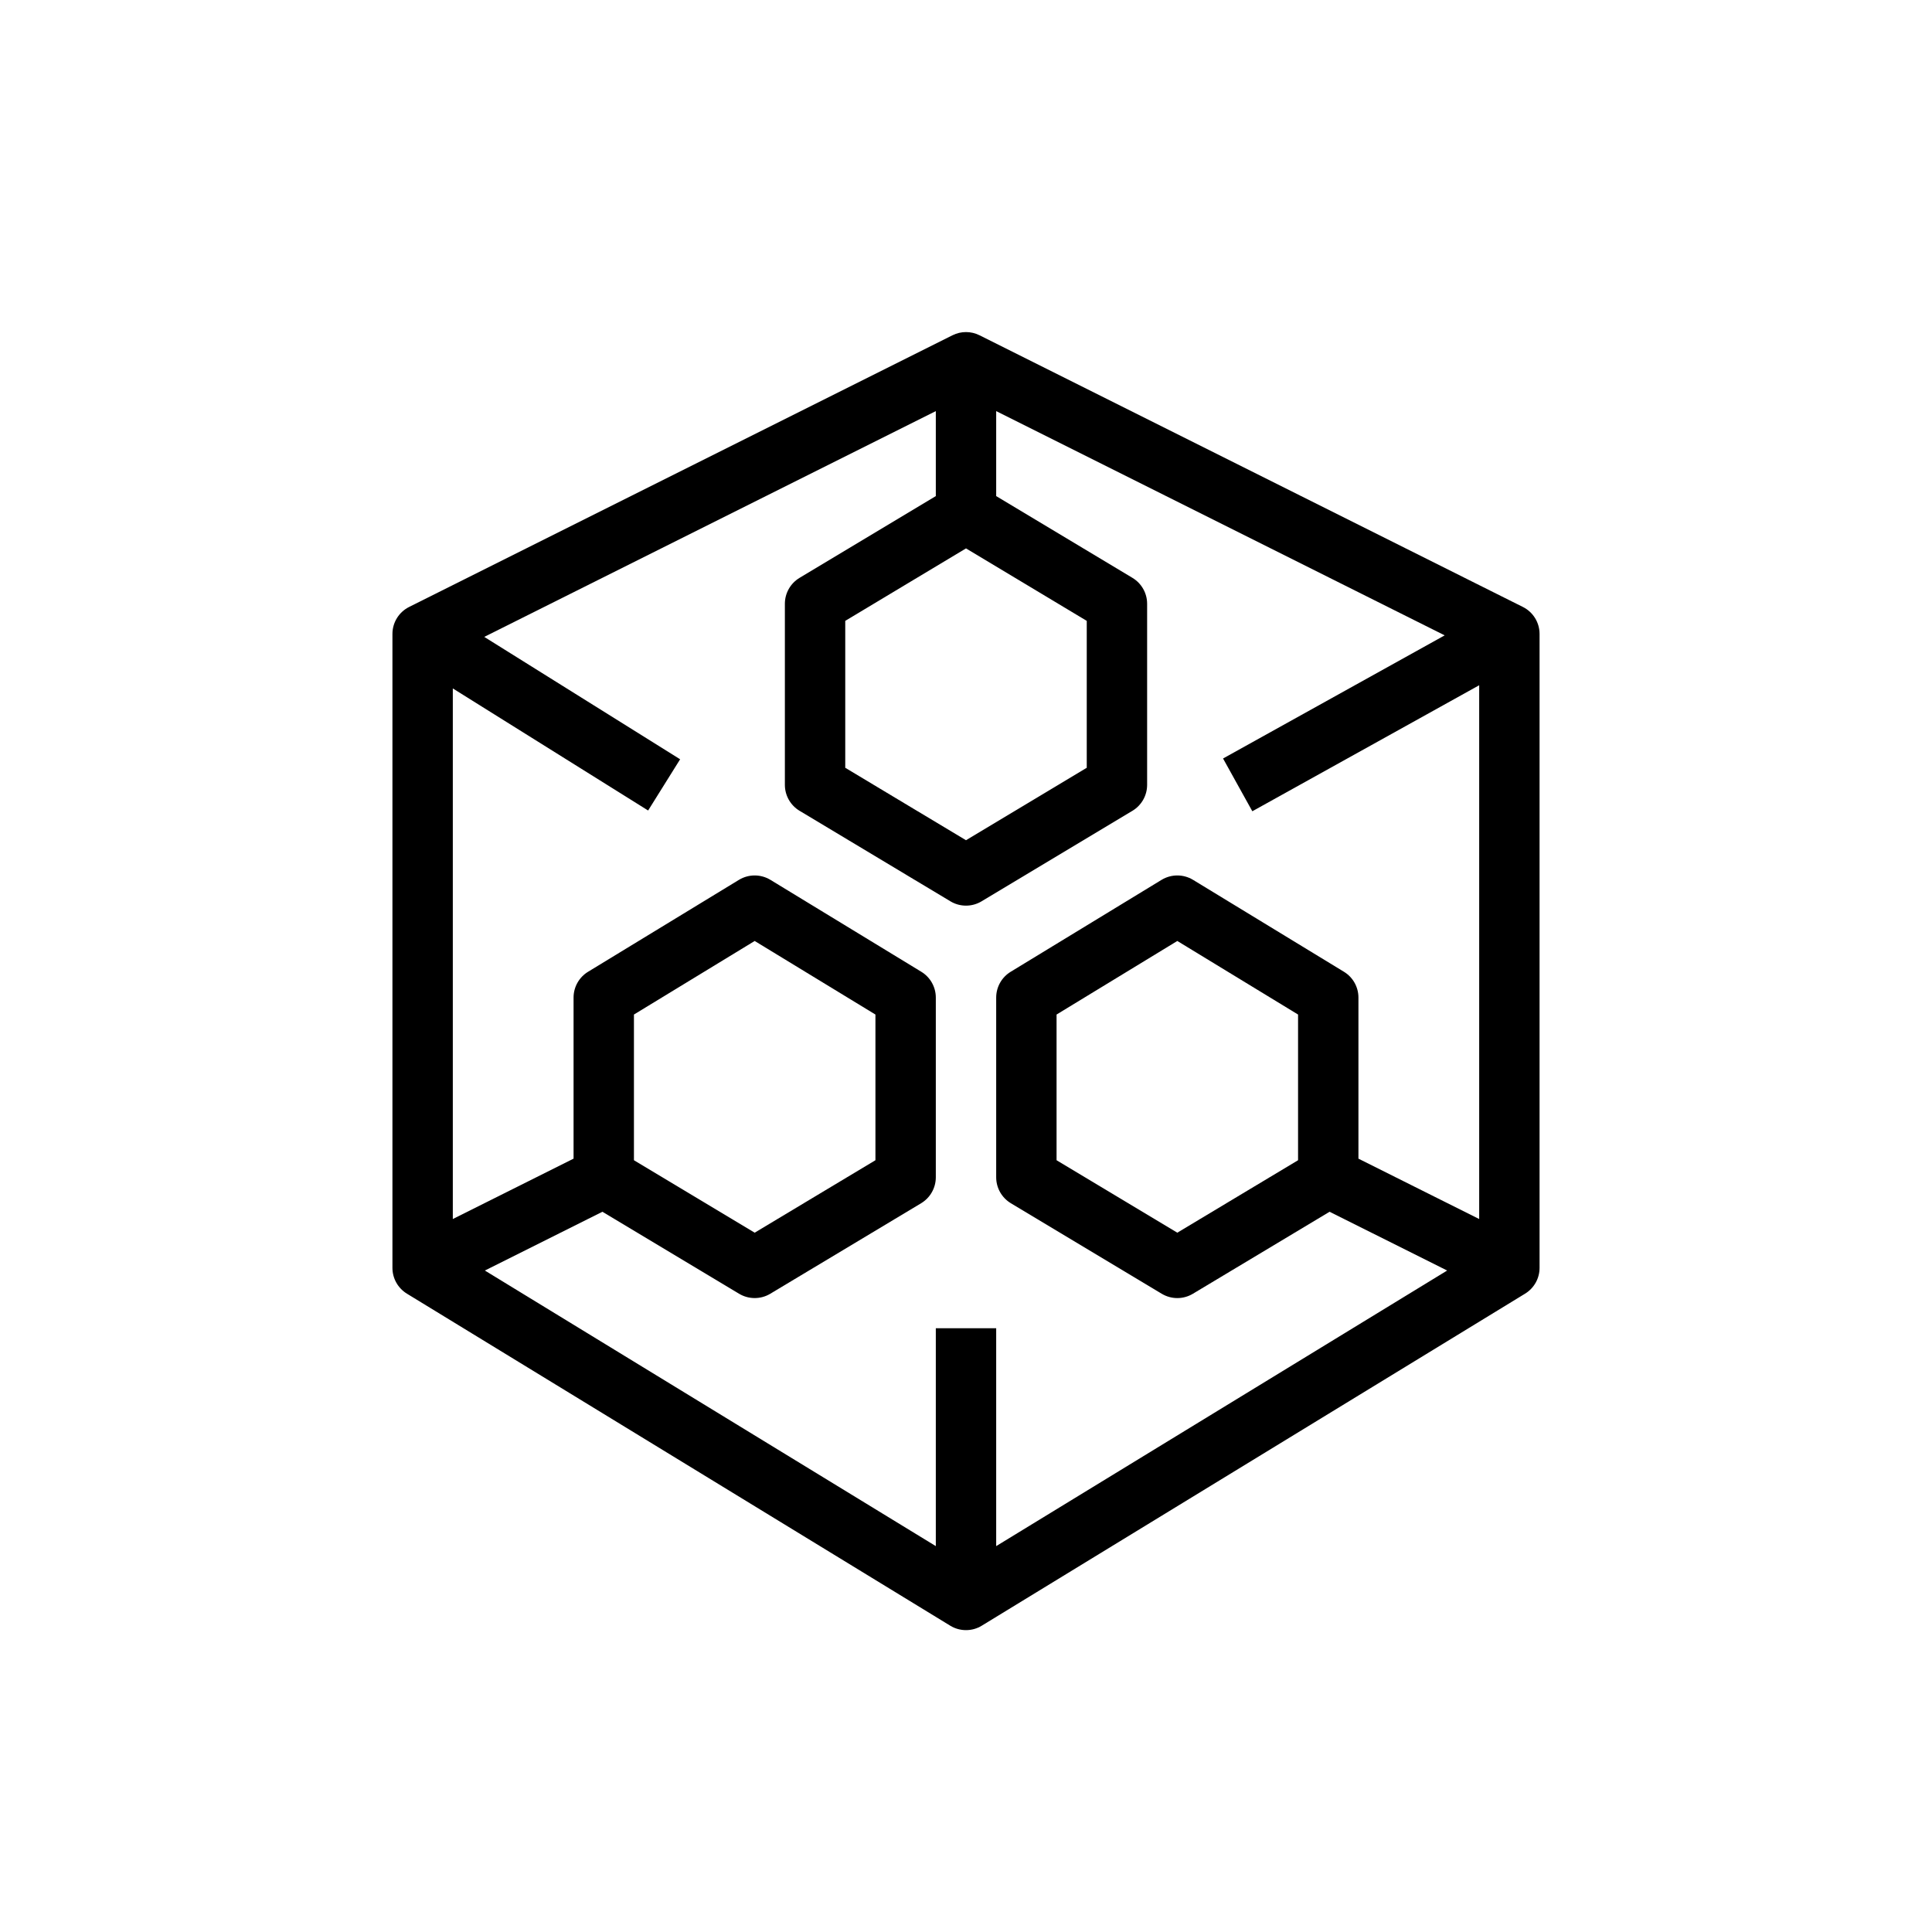 <?xml version="1.0" encoding="UTF-8"?>
<svg xmlns="http://www.w3.org/2000/svg" xmlns:xlink="http://www.w3.org/1999/xlink" width="64px" height="64px" viewBox="0 0 64 64" version="1.1">
  <!-- Generator: Sketch 64 (93537) - https://sketch.com -->
  <title>Icon-Architecture/48/Arch_AWS-Elemental-MediaPackage_48</title>
  <desc>Created with Sketch.</desc>
  <defs/>
  <g id="Icon-Architecture/48/Arch_AWS-Elemental-MediaPackage_48" stroke="none" stroke-width="1" fill="none" fill-rule="evenodd">
    <path d="M21,38.434 L21,33.608 L25,31.171 L29,33.608 L29,38.434 L25,40.834 L21,38.434 Z M43,33.608 L43,38.434 L39,40.834 L35,38.434 L35,33.608 L39,31.171 L43,33.608 Z M49,40.382 L45,38.382 L45,33.046 C45,32.697 44.818,32.373 44.521,32.192 L39.521,29.146 C39.2,28.952 38.8,28.952 38.479,29.146 L33.479,32.192 C33.182,32.373 33,32.697 33,33.046 L33,39 C33,39.351 33.185,39.677 33.485,39.858 L38.485,42.858 C38.802,43.048 39.198,43.048 39.515,42.858 L44.044,40.141 L47.939,42.088 L33,51.217 L33,44 L31,44 L31,51.217 L16.062,42.088 L19.956,40.141 L24.485,42.858 C24.644,42.953 24.822,43 25,43 C25.178,43 25.356,42.953 25.515,42.858 L30.515,39.858 C30.815,39.677 31,39.351 31,39 L31,33.046 C31,32.697 30.818,32.373 30.521,32.192 L25.521,29.146 C25.2,28.952 24.8,28.952 24.479,29.146 L19.479,32.192 C19.182,32.373 19,32.697 19,33.046 L19,38.382 L15,40.382 L15,22.805 L21.47,26.849 L22.53,25.152 L16.042,21.098 L31,13.619 L31,16.434 L26.485,19.143 C26.185,19.324 26,19.649 26,20 L26,26 C26,26.351 26.185,26.677 26.485,26.858 L31.485,29.858 C31.802,30.048 32.198,30.048 32.515,29.858 L37.515,26.858 C37.815,26.677 38,26.351 38,26 L38,20 C38,19.649 37.815,19.324 37.515,19.143 L33,16.434 L33,13.619 L47.857,21.047 L40.515,25.126 L41.485,26.874 L49,22.7 L49,40.382 Z M32,18.166 L36,20.567 L36,25.434 L32,27.834 L28,25.434 L28,20.567 L32,18.166 Z M50.447,20.106 L32.447,11.106 C32.166,10.965 31.834,10.965 31.553,11.106 L13.553,20.106 C13.214,20.275 13,20.622 13,21 L13,42 C13,42.349 13.182,42.672 13.479,42.854 L31.479,53.854 C31.639,53.952 31.819,54 32,54 C32.181,54 32.361,53.952 32.521,53.854 L50.521,42.854 C50.818,42.672 51,42.349 51,42 L51,21 C51,20.622 50.786,20.275 50.447,20.106 L50.447,20.106 Z" id="AWS-Elemental-MediaPackage_Icon_48_Squid" fill="#000000"/>
  </g>
</svg>
